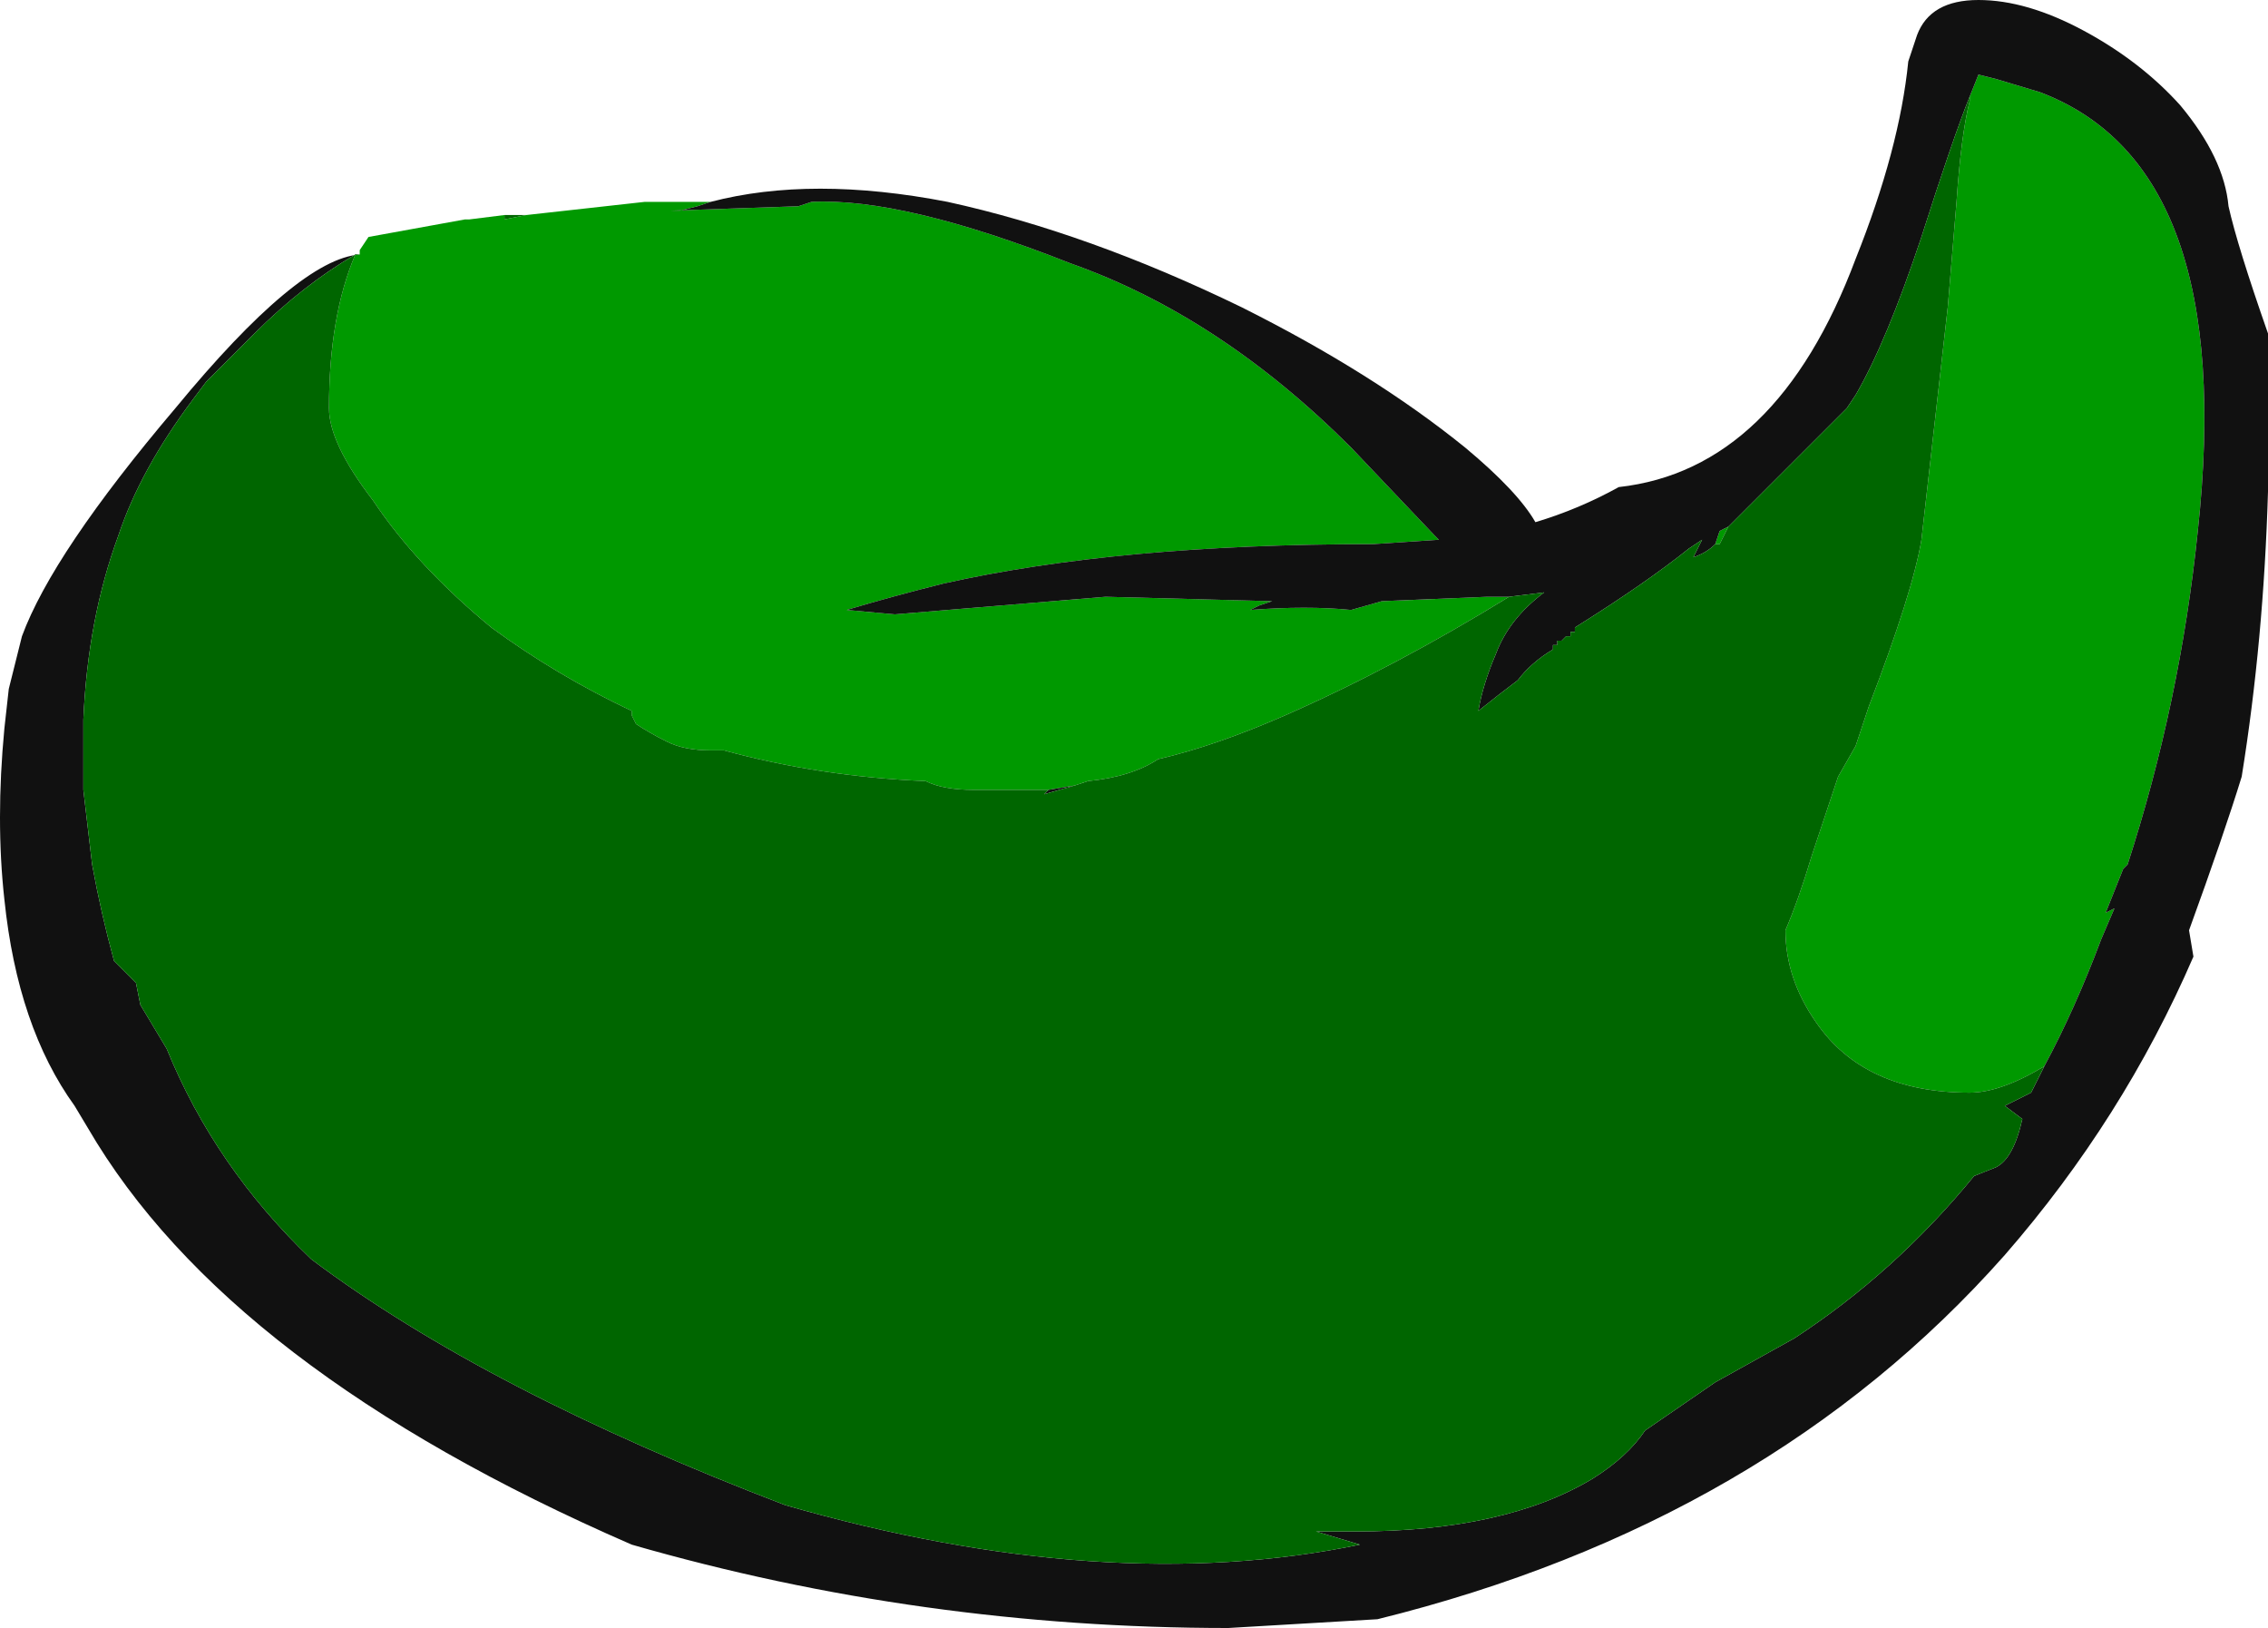 <?xml version="1.0" encoding="UTF-8" standalone="no"?>
<svg xmlns:ffdec="https://www.free-decompiler.com/flash" xmlns:xlink="http://www.w3.org/1999/xlink" ffdec:objectType="shape" height="18.55px" width="25.85px" xmlns="http://www.w3.org/2000/svg">
  <g transform="matrix(1.0, 0.0, 0.0, 1.0, -2.7, 1.85)">
    <path d="M6.8 1.05 L6.8 1.0 6.9 0.85 8.0 0.65 8.05 0.65 8.45 0.6 8.45 0.65 8.7 0.6 8.7 0.6 10.05 0.45 10.8 0.45 10.65 0.5 10.45 0.55 10.35 0.55 11.8 0.5 11.95 0.45 Q13.0 0.4 14.9 1.15 16.6 1.75 18.1 3.25 L19.05 4.25 19.1 4.3 18.35 4.35 Q15.45 4.35 13.45 4.8 12.85 4.95 12.35 5.1 L12.9 5.15 15.3 4.95 17.2 5.0 17.05 5.05 16.95 5.1 Q17.6 5.05 18.1 5.1 L18.45 5.0 19.65 4.95 19.9 4.95 Q18.6 5.75 17.35 6.3 16.55 6.65 15.9 6.8 15.6 7.0 15.1 7.05 L14.95 7.1 14.65 7.15 13.8 7.15 Q13.45 7.15 13.25 7.05 12.05 7.0 10.95 6.7 L10.8 6.7 Q10.5 6.7 10.3 6.6 10.1 6.5 9.95 6.4 L9.9 6.3 9.9 6.25 Q9.05 5.85 8.3 5.3 7.45 4.6 6.95 3.85 6.45 3.2 6.45 2.8 6.45 1.75 6.75 1.05 L6.8 1.05 M22.25 4.35 L22.3 4.2 22.4 4.15 22.3 4.35 22.25 4.35 M25.15 -0.75 L25.25 -1.0 25.45 -0.95 25.95 -0.8 Q28.2 0.05 27.75 4.2 27.55 6.15 26.95 8.0 L26.9 8.05 26.7 8.55 26.8 8.5 26.65 8.85 Q26.35 9.65 26.0 10.3 25.5 10.6 25.15 10.6 23.95 10.6 23.4 9.8 23.05 9.3 23.05 8.75 23.2 8.4 23.35 7.9 L23.65 7.0 23.85 6.65 24.0 6.2 Q24.5 4.9 24.6 4.3 L24.9 1.65 25.0 0.45 Q25.05 -0.3 25.15 -0.7 L25.15 -0.75" fill="#009900" fill-rule="evenodd" stroke="none"/>
    <path d="M10.8 0.45 L10.8 0.45 Q11.95 0.15 13.5 0.45 15.1 0.8 16.85 1.65 18.35 2.4 19.4 3.25 20.0 3.75 20.2 4.1 20.7 3.95 21.15 3.7 22.95 3.5 23.85 1.1 24.35 -0.15 24.45 -1.15 L24.55 -1.45 Q24.7 -1.85 25.25 -1.85 25.8 -1.85 26.45 -1.5 27.1 -1.15 27.55 -0.65 28.05 -0.05 28.1 0.5 28.2 0.95 28.55 1.95 L28.55 3.75 Q28.5 5.45 28.25 7.0 28.05 7.65 27.65 8.75 L27.7 9.05 Q26.9 10.9 25.55 12.45 22.85 15.5 18.4 16.6 L16.7 16.7 Q13.2 16.7 9.9 15.75 5.3 13.75 3.7 11.0 L3.55 10.75 Q2.9 9.85 2.75 8.4 2.65 7.5 2.75 6.45 L2.8 6.0 Q2.9 5.6 2.95 5.4 3.3 4.45 4.7 2.8 6.1 1.1 6.8 1.05 L6.75 1.05 Q6.15 1.4 5.6 1.95 L5.05 2.5 4.9 2.7 Q4.3 3.5 4.05 4.25 3.7 5.2 3.65 6.35 L3.65 7.15 3.75 8.0 Q3.85 8.55 4.0 9.1 L4.25 9.35 4.3 9.6 4.6 10.1 Q5.15 11.45 6.25 12.5 8.25 14.0 11.65 15.3 15.3 16.35 18.2 15.75 L17.7 15.6 18.15 15.6 Q19.85 15.6 20.85 15.0 21.25 14.75 21.45 14.45 L22.25 13.9 23.15 13.4 Q24.3 12.65 25.2 11.55 L25.45 11.45 Q25.65 11.35 25.75 10.9 L25.55 10.75 25.85 10.6 26.0 10.3 Q26.35 9.65 26.65 8.85 L26.8 8.5 26.7 8.55 26.9 8.05 26.95 8.0 Q27.55 6.15 27.75 4.2 28.2 0.05 25.95 -0.8 L25.45 -0.95 25.25 -1.0 25.15 -0.75 Q24.95 -0.25 24.6 0.85 24.2 2.05 23.85 2.65 L23.75 2.8 22.4 4.15 22.3 4.2 22.25 4.35 Q22.15 4.45 22.0 4.5 L22.1 4.3 21.95 4.4 Q21.45 4.8 20.65 5.3 L20.65 5.35 20.6 5.35 20.6 5.4 20.55 5.4 20.5 5.45 20.45 5.45 20.45 5.5 20.4 5.5 20.4 5.55 Q20.15 5.7 20.0 5.9 19.8 6.05 19.55 6.25 19.6 5.95 19.75 5.6 19.9 5.2 20.3 4.9 L19.9 4.95 19.65 4.95 18.45 5.0 18.1 5.1 Q17.6 5.05 16.95 5.1 L17.05 5.05 17.2 5.0 15.3 4.95 12.9 5.15 12.35 5.1 Q12.85 4.95 13.45 4.8 15.45 4.35 18.35 4.35 L19.1 4.3 19.05 4.25 18.1 3.25 Q16.6 1.75 14.9 1.15 13.0 0.4 11.95 0.45 L11.8 0.5 10.35 0.55 10.45 0.55 10.65 0.5 10.8 0.45 M24.25 10.95 L24.25 10.95 M14.95 7.1 L14.6 7.2 14.65 7.15 14.95 7.1" fill="#111111" fill-rule="evenodd" stroke="none"/>
    <path d="M8.45 0.6 L8.7 0.6 8.45 0.65 8.45 0.6 M19.9 4.95 L20.3 4.9 Q19.9 5.2 19.75 5.6 19.6 5.95 19.55 6.25 19.8 6.05 20.0 5.9 20.15 5.7 20.4 5.55 L20.4 5.5 20.45 5.5 20.45 5.45 20.5 5.45 20.55 5.4 20.6 5.4 20.6 5.35 20.65 5.35 20.65 5.3 Q21.45 4.8 21.95 4.4 L22.1 4.3 22.0 4.5 Q22.15 4.45 22.25 4.35 L22.3 4.35 22.4 4.15 23.75 2.8 23.85 2.65 Q24.2 2.05 24.6 0.85 24.95 -0.25 25.15 -0.75 L25.15 -0.7 Q25.05 -0.3 25.0 0.45 L24.9 1.65 24.6 4.3 Q24.5 4.9 24.0 6.2 L23.85 6.65 23.65 7.0 23.35 7.9 Q23.2 8.4 23.05 8.75 23.05 9.3 23.4 9.8 23.95 10.6 25.15 10.6 25.5 10.6 26.0 10.3 L25.85 10.6 25.55 10.75 25.75 10.9 Q25.65 11.35 25.45 11.45 L25.2 11.55 Q24.3 12.65 23.15 13.4 L22.25 13.9 21.45 14.45 Q21.25 14.75 20.85 15.0 19.85 15.6 18.15 15.6 L17.7 15.6 18.2 15.75 Q15.3 16.35 11.65 15.3 8.25 14.0 6.25 12.5 5.15 11.45 4.6 10.1 L4.3 9.6 4.25 9.35 4.0 9.1 Q3.85 8.55 3.75 8.0 L3.65 7.15 3.65 6.35 Q3.7 5.2 4.05 4.25 4.3 3.5 4.9 2.7 L5.05 2.5 5.6 1.95 Q6.15 1.4 6.75 1.05 6.45 1.75 6.45 2.8 6.45 3.2 6.95 3.85 7.45 4.6 8.3 5.3 9.05 5.85 9.9 6.25 L9.9 6.3 9.95 6.4 Q10.1 6.5 10.3 6.6 10.5 6.7 10.8 6.7 L10.95 6.7 Q12.05 7.0 13.25 7.05 13.45 7.15 13.8 7.15 L14.65 7.15 14.6 7.2 14.95 7.1 15.1 7.05 Q15.6 7.0 15.9 6.8 16.55 6.65 17.35 6.3 18.6 5.75 19.9 4.95 M24.25 10.95 L24.25 10.95" fill="#006600" fill-rule="evenodd" stroke="none"/>
  </g>
</svg>
